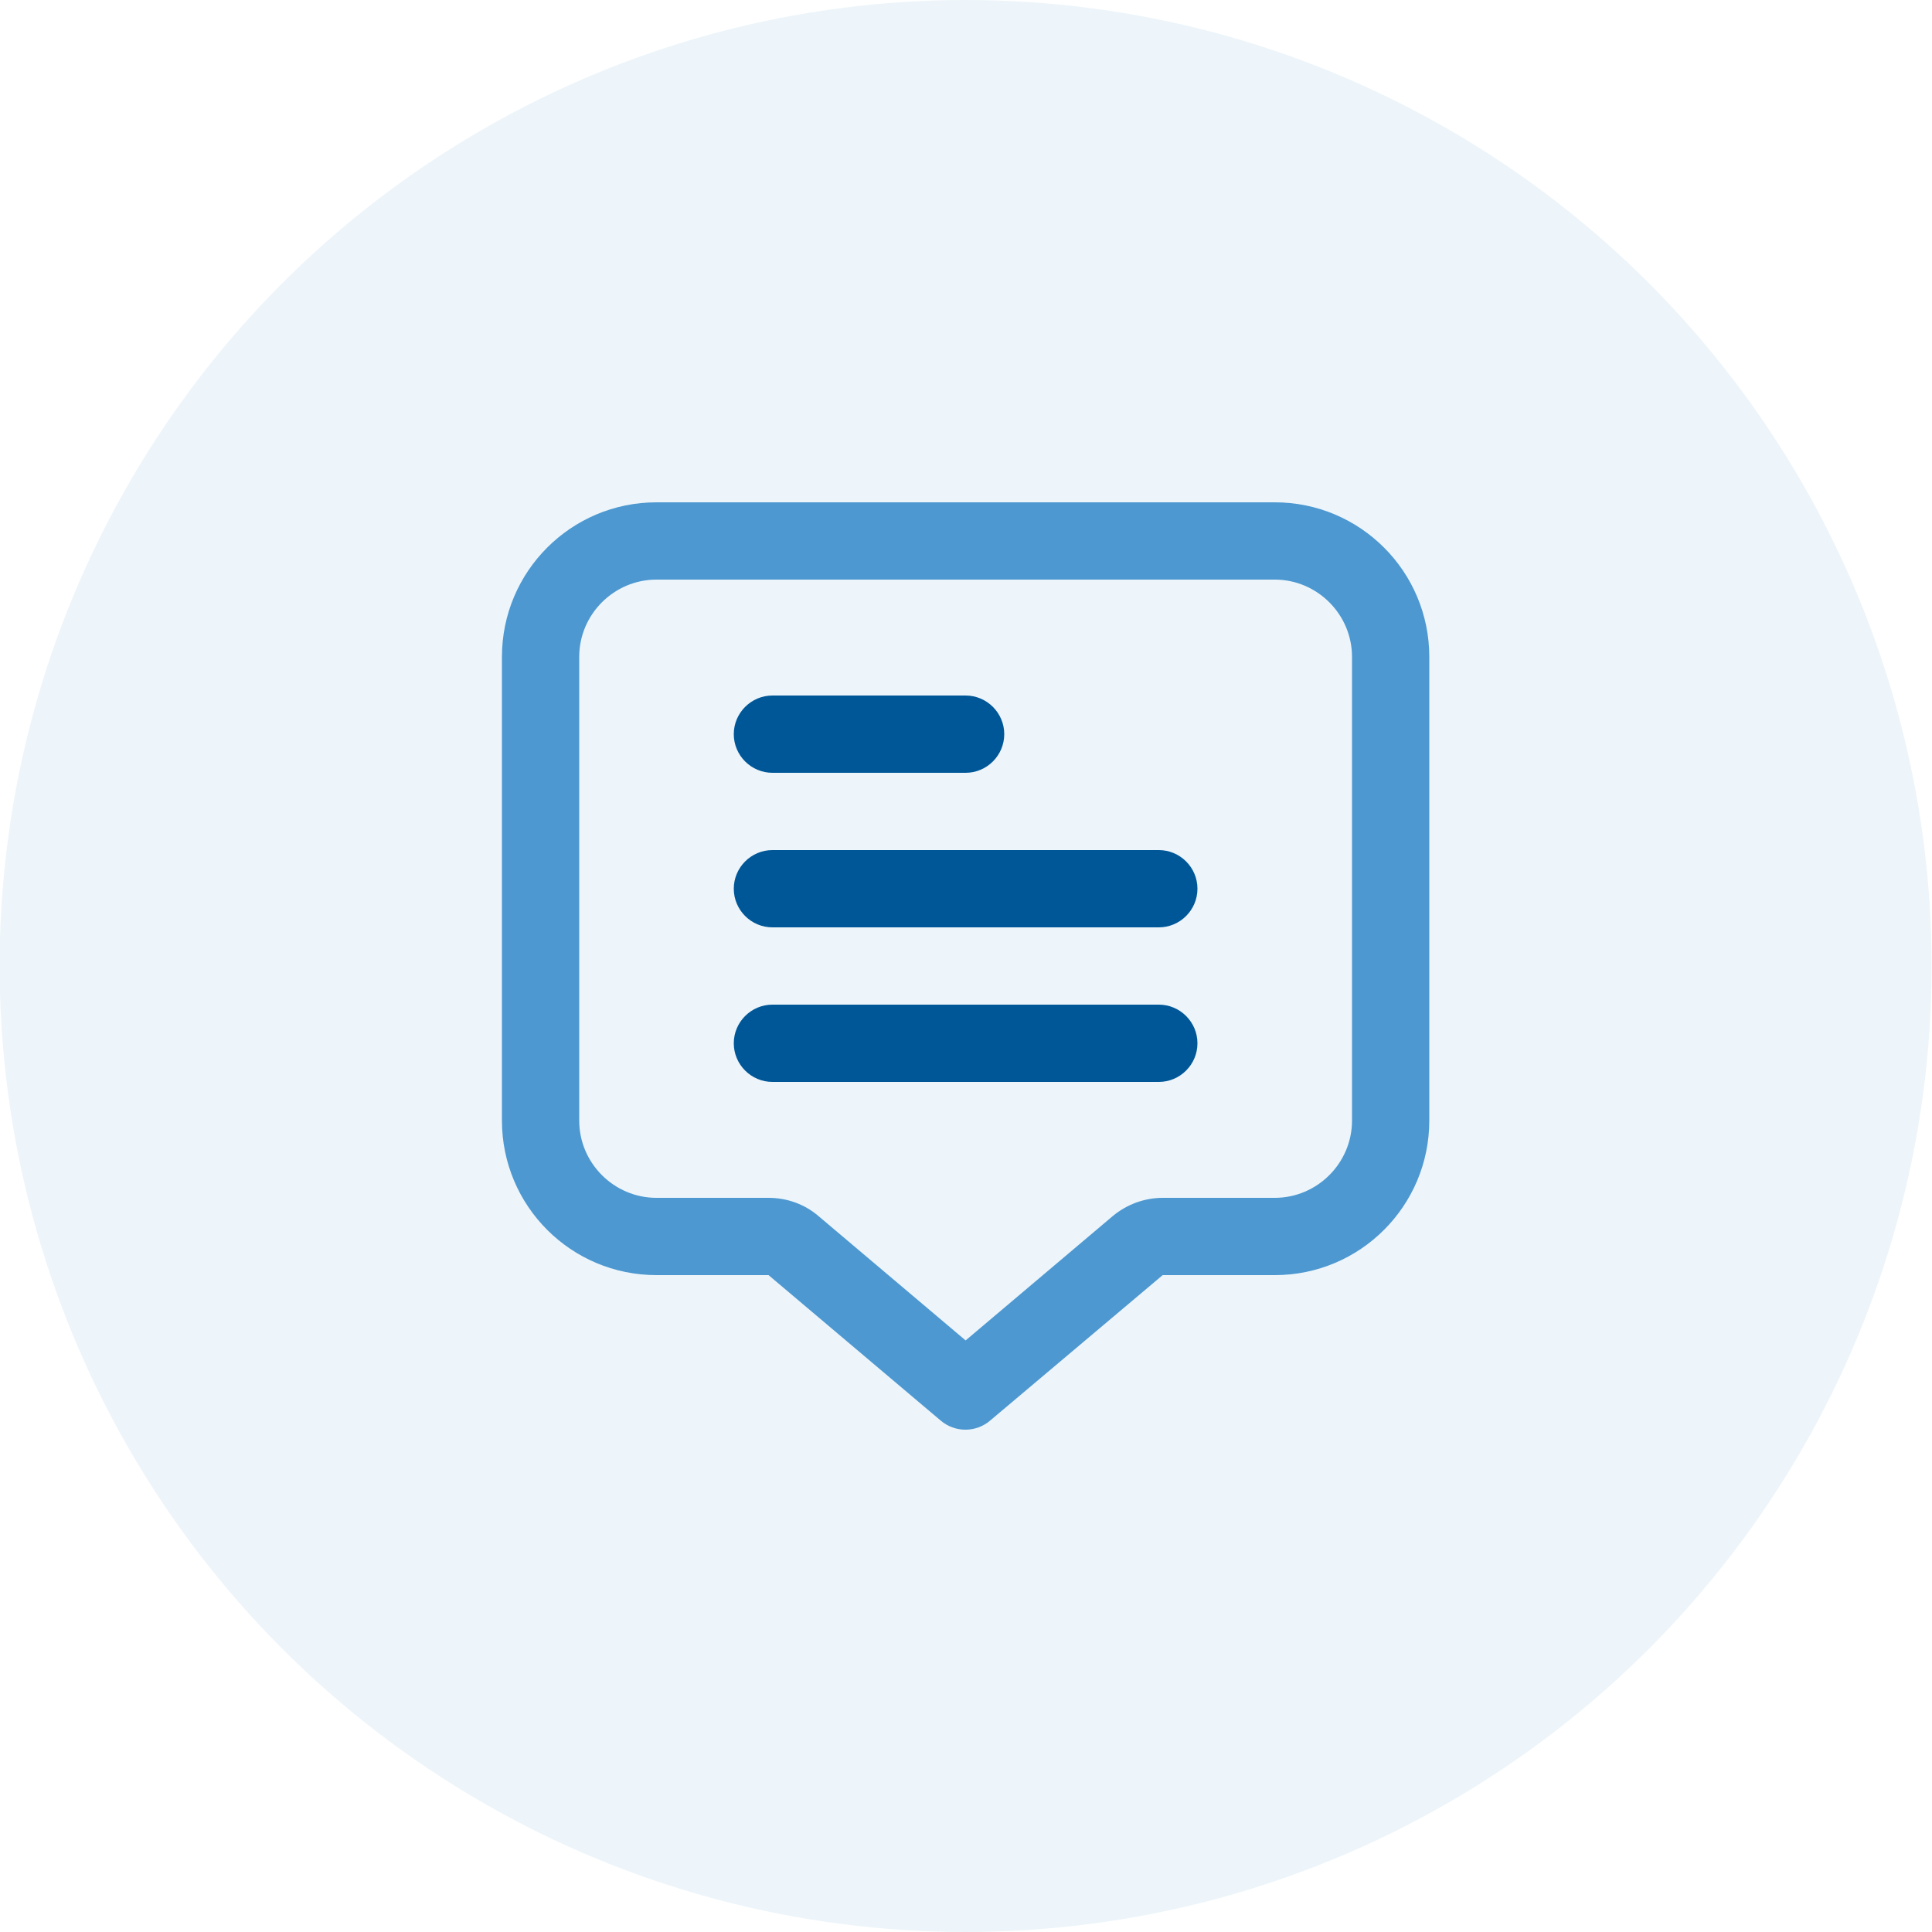 <?xml version="1.0" encoding="UTF-8"?><svg id="_圖層_1" xmlns="http://www.w3.org/2000/svg" viewBox="0 0 50 50"><defs><style>.cls-1{fill:#005798;}.cls-2{opacity:.1;}.cls-2,.cls-3{fill:#4d98d1;}</style></defs><circle class="cls-2" cx="24.99" cy="25" r="25"/><path class="cls-3" d="m32.99,13h-16c-2.21,0-4,1.79-4,4v12c0,2.21,1.79,4,4,4h2.9l4.45,3.76c.37.32.92.32,1.29,0l4.46-3.76h2.9c2.21,0,4-1.79,4-4v-12c0-2.21-1.79-4-4-4Zm2,16c0,1.1-.9,2-2,2h-2.9c-.47,0-.93.17-1.29.47l-3.81,3.22-3.81-3.22h0c-.36-.31-.82-.47-1.29-.47h-2.9c-1.1,0-2-.9-2-2v-12c0-1.1.9-2,2-2h16c1.1,0,2,.9,2,2v12Z"/><path class="cls-1" d="m19.99,20h5c.55,0,1-.45,1-1s-.45-1-1-1h-5c-.55,0-1,.45-1,1s.45,1,1,1Z"/><path class="cls-1" d="m29.99,22h-10c-.55,0-1,.45-1,1s.45,1,1,1h10c.55,0,1-.45,1-1s-.45-1-1-1Z"/><path class="cls-1" d="m29.99,26h-10c-.55,0-1,.45-1,1s.45,1,1,1h10c.55,0,1-.45,1-1s-.45-1-1-1Z"/></svg>